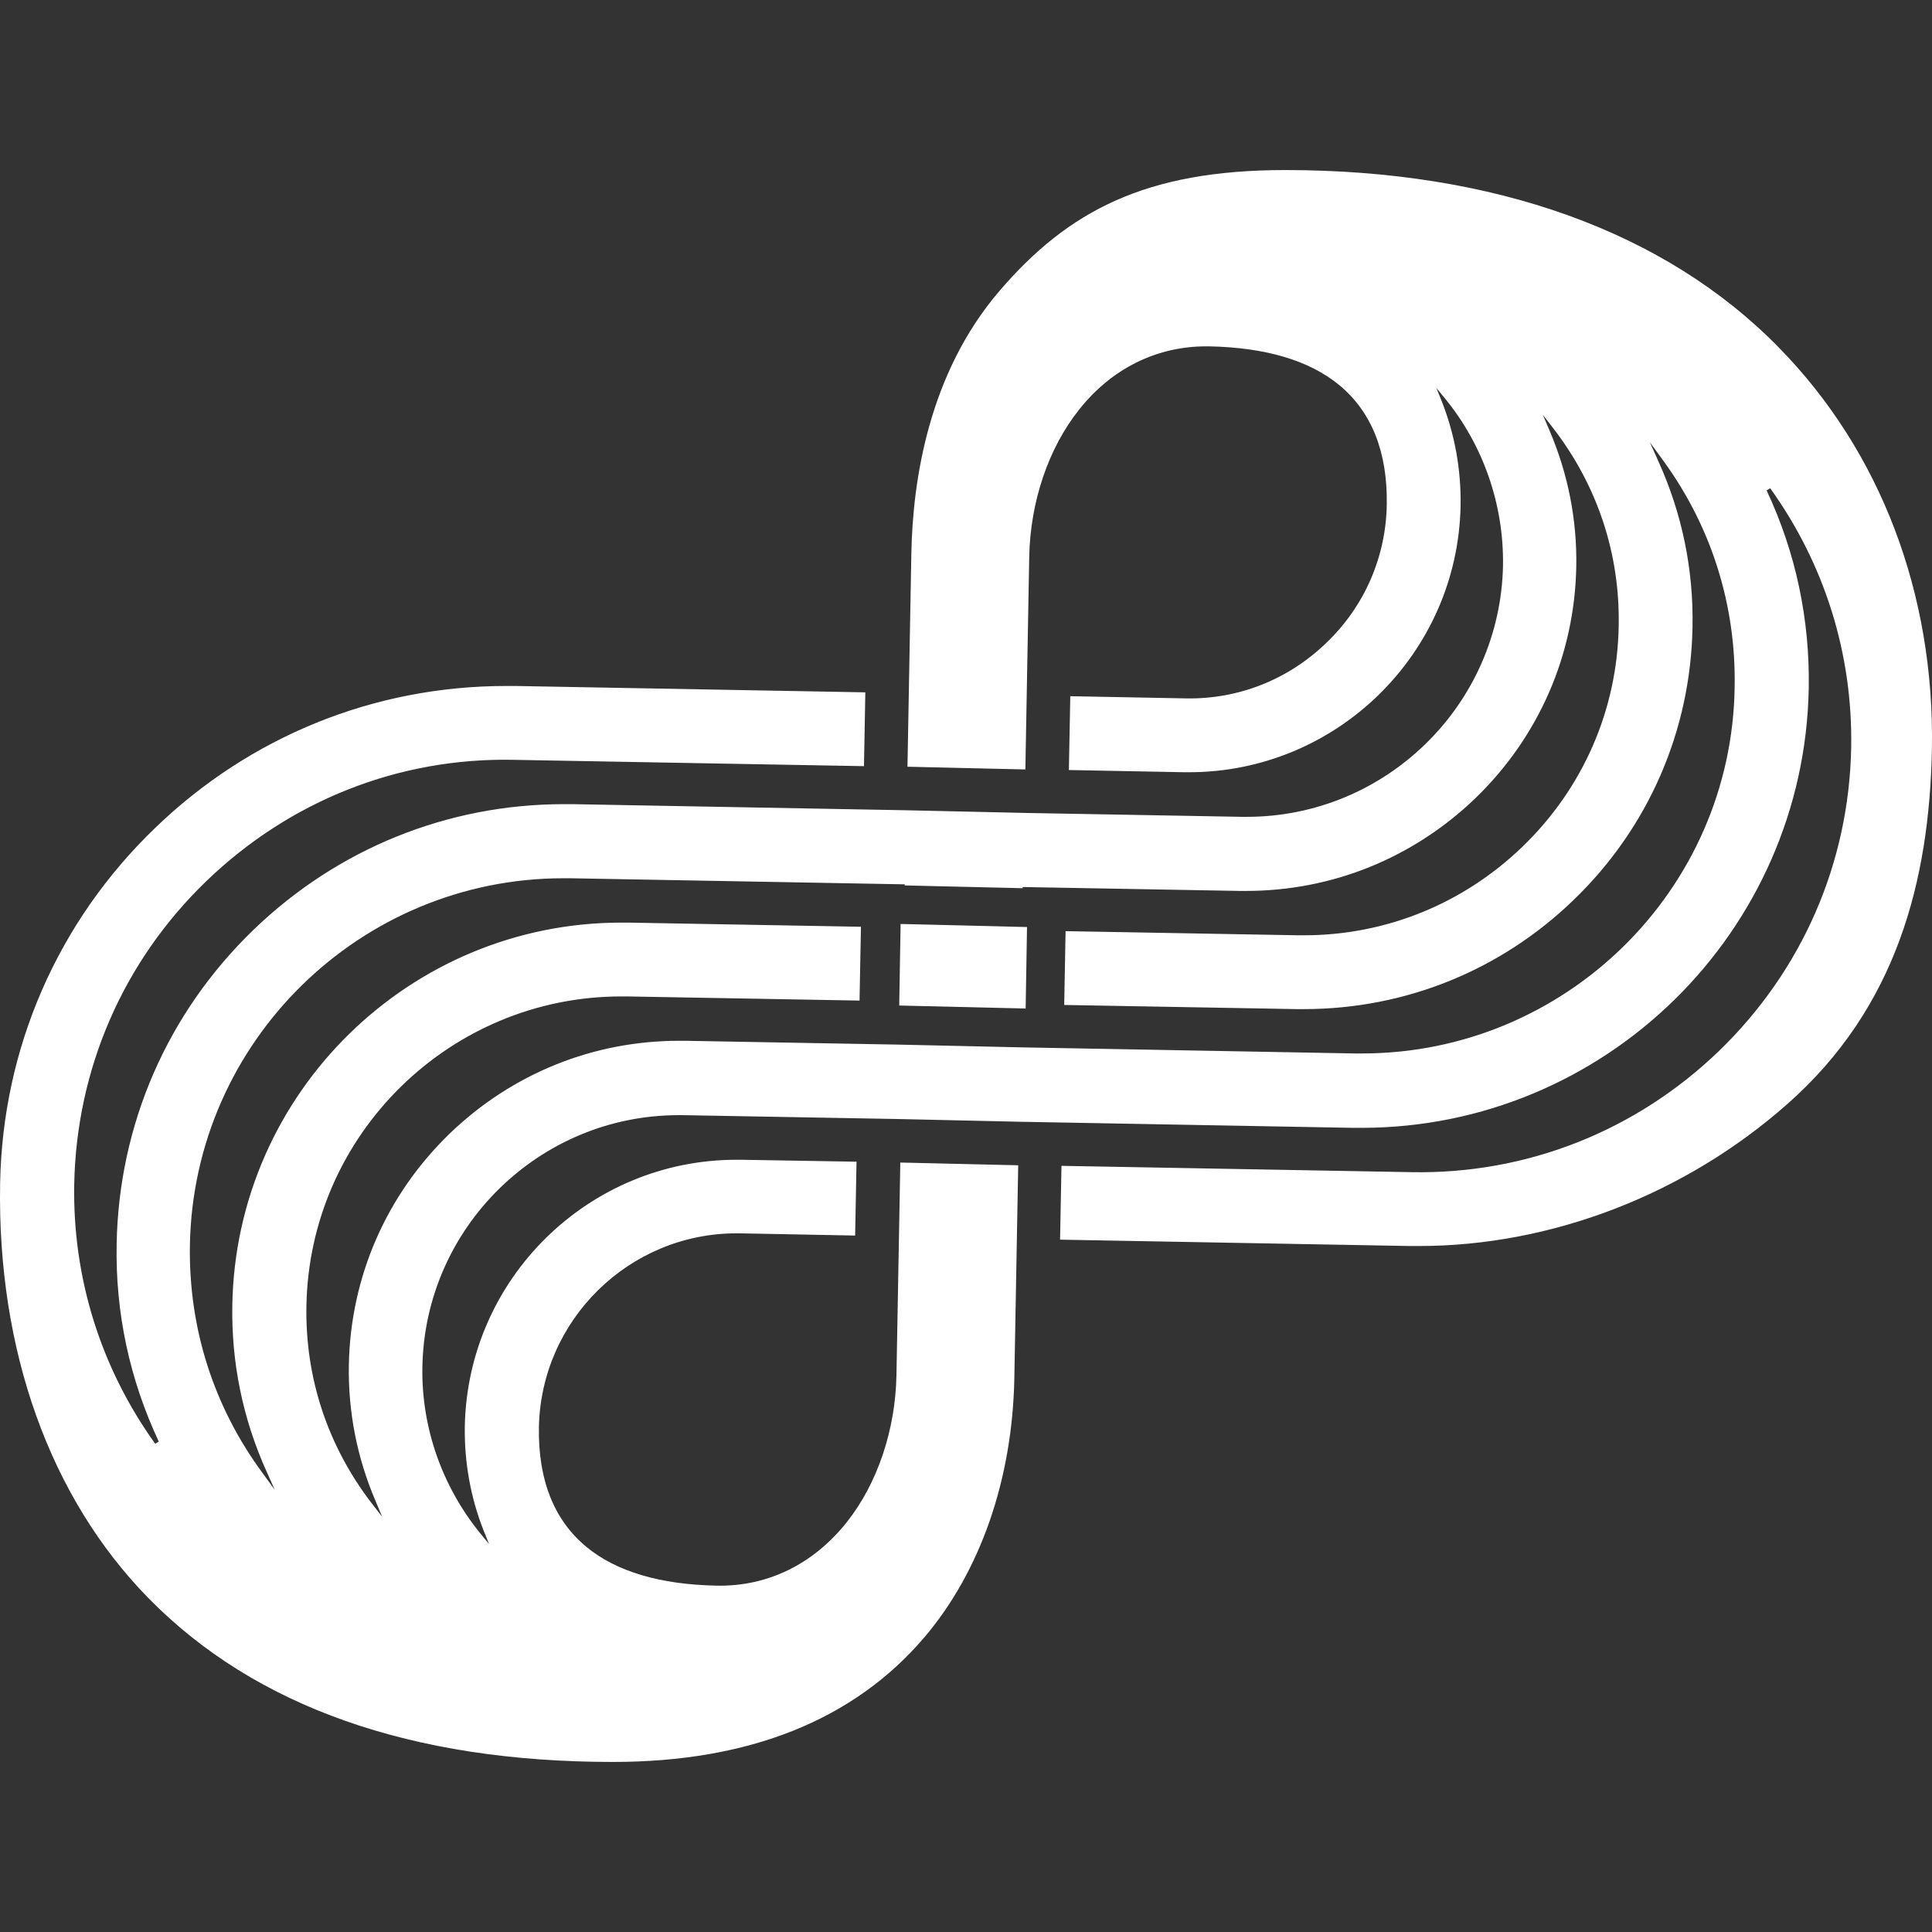<svg width="48" height="48" viewBox="0 0 48 48" fill="none" xmlns="http://www.w3.org/2000/svg">
<rect x="0" y="0" width="48" height="48" fill="#333333" stroke="none"/>
<g clip-path="url(#clip0_304_309)">
<path d="M22.341 24.982L25.482 25.057L25.516 23.032L22.375 22.956L22.341 24.982Z" fill="white"/>
<path d="M31.929 4.225C28.466 4.225 26.536 5.238 24.825 7.236C23.08 9.276 22.676 11.911 22.642 13.758L22.546 19.049L25.475 19.117L25.571 13.827C25.598 12.472 26.043 11.144 26.803 10.186C27.61 9.16 28.733 8.605 29.965 8.605C29.992 8.605 30.012 8.605 30.04 8.605C31.443 8.633 32.531 8.954 33.277 9.57C34.078 10.234 34.475 11.233 34.454 12.534C34.433 13.841 33.9 15.066 32.948 15.976C32.004 16.886 30.765 17.379 29.451 17.351L26.591 17.297L26.556 19.131L29.417 19.186C29.458 19.186 29.499 19.186 29.54 19.186C33.209 19.186 36.22 16.236 36.288 12.561C36.302 11.664 36.144 10.788 35.816 9.96L35.686 9.639L35.905 9.905C36.856 11.069 37.362 12.54 37.342 14.039C37.28 17.509 34.433 20.294 30.977 20.294C30.936 20.294 30.902 20.294 30.861 20.294L25.516 20.198L22.478 20.13L14.217 19.979C14.149 19.979 14.08 19.979 14.012 19.979C11.124 19.979 8.393 21.081 6.299 23.1C4.157 25.167 2.953 27.939 2.898 30.902C2.864 32.613 3.22 34.269 3.945 35.816L3.856 35.87C2.501 33.981 1.803 31.75 1.844 29.424C1.899 26.556 3.062 23.88 5.129 21.889C7.196 19.897 9.906 18.816 12.773 18.878L21.465 19.035L21.499 17.201L12.807 17.043C12.732 17.043 12.65 17.043 12.575 17.043C9.304 17.043 6.217 18.289 3.849 20.575C1.427 22.908 0.065 26.043 0.003 29.396C-0.072 33.55 1.242 37.212 3.692 39.709C6.34 42.406 10.221 43.775 15.23 43.775C18.611 43.775 21.212 42.734 22.964 40.681C24.36 39.039 25.153 36.753 25.201 34.242L25.297 28.951L22.368 28.883L22.272 34.173C22.245 35.528 21.8 36.856 21.041 37.814C20.212 38.861 19.069 39.422 17.803 39.395C16.4 39.367 15.312 39.046 14.566 38.43C13.766 37.766 13.369 36.774 13.389 35.467C13.437 32.791 15.634 30.642 18.296 30.642C18.324 30.642 18.358 30.642 18.385 30.642L21.246 30.697L21.28 28.862L18.419 28.814C18.378 28.814 18.337 28.814 18.296 28.814C14.628 28.814 11.617 31.764 11.548 35.439C11.535 36.336 11.692 37.212 12.021 38.04L12.15 38.361L11.931 38.094C10.98 36.924 10.467 35.46 10.494 33.961C10.556 30.491 13.403 27.706 16.859 27.706C16.9 27.706 16.934 27.706 16.975 27.706L22.32 27.802L25.359 27.87L33.619 28.021C33.688 28.021 33.756 28.021 33.824 28.021C39.867 28.021 44.829 23.162 44.938 17.098C44.966 15.387 44.617 13.731 43.891 12.184L43.98 12.13C45.335 14.018 46.033 16.25 45.992 18.576C45.938 21.444 44.774 24.113 42.708 26.111C40.641 28.103 37.924 29.177 35.063 29.122L26.372 28.965L26.337 30.799L35.029 30.957C35.104 30.957 35.179 30.957 35.255 30.957C38.54 30.957 41.866 29.677 44.411 27.425C47.108 25.044 47.936 21.909 47.998 18.604C48.066 14.744 46.718 11.213 44.206 8.646C41.38 5.751 37.13 4.225 31.929 4.225ZM33.838 26.173C33.783 26.173 33.722 26.173 33.667 26.173L25.407 26.022L22.368 25.954L17.023 25.858C16.975 25.858 16.921 25.858 16.873 25.858C14.737 25.858 12.725 26.672 11.179 28.157C9.598 29.684 8.708 31.723 8.667 33.913C8.647 35.083 8.872 36.219 9.331 37.294L9.495 37.684L9.235 37.349C8.14 35.925 7.579 34.228 7.613 32.442C7.688 28.178 11.186 24.756 15.435 24.756C15.483 24.756 15.531 24.756 15.579 24.756L21.355 24.859L21.39 23.025L15.613 22.922C15.552 22.922 15.497 22.922 15.435 22.922C10.186 22.922 5.868 27.145 5.772 32.414C5.745 33.851 6.032 35.248 6.621 36.555L6.826 37.013L6.532 36.609C5.307 34.953 4.684 32.996 4.718 30.936C4.807 25.872 8.955 21.82 13.998 21.82C14.053 21.82 14.108 21.82 14.169 21.82L22.478 21.971V21.998L25.407 22.067V22.039H25.461L30.806 22.135C30.854 22.135 30.909 22.135 30.957 22.135C33.092 22.135 35.104 21.321 36.651 19.836C38.232 18.309 39.121 16.27 39.162 14.08C39.183 12.91 38.957 11.774 38.499 10.699L38.334 10.309L38.594 10.645C39.689 12.068 40.251 13.765 40.216 15.552C40.182 17.639 39.327 19.589 37.821 21.04C36.35 22.457 34.427 23.237 32.394 23.237C32.346 23.237 32.298 23.237 32.25 23.237L26.474 23.134L26.44 24.968L32.216 25.071C32.278 25.071 32.333 25.071 32.394 25.071C34.906 25.071 37.28 24.113 39.094 22.361C40.955 20.568 42.002 18.159 42.05 15.586C42.078 14.149 41.79 12.752 41.195 11.445L40.99 10.987L41.284 11.391C42.509 13.047 43.132 15.011 43.097 17.064C43.029 22.121 38.882 26.173 33.838 26.173V26.173Z" fill="white"/>
</g>
<defs>
<clipPath id="clip0_304_309">
<rect width="48" height="48" fill="white"/>
</clipPath>
</defs>
</svg>
